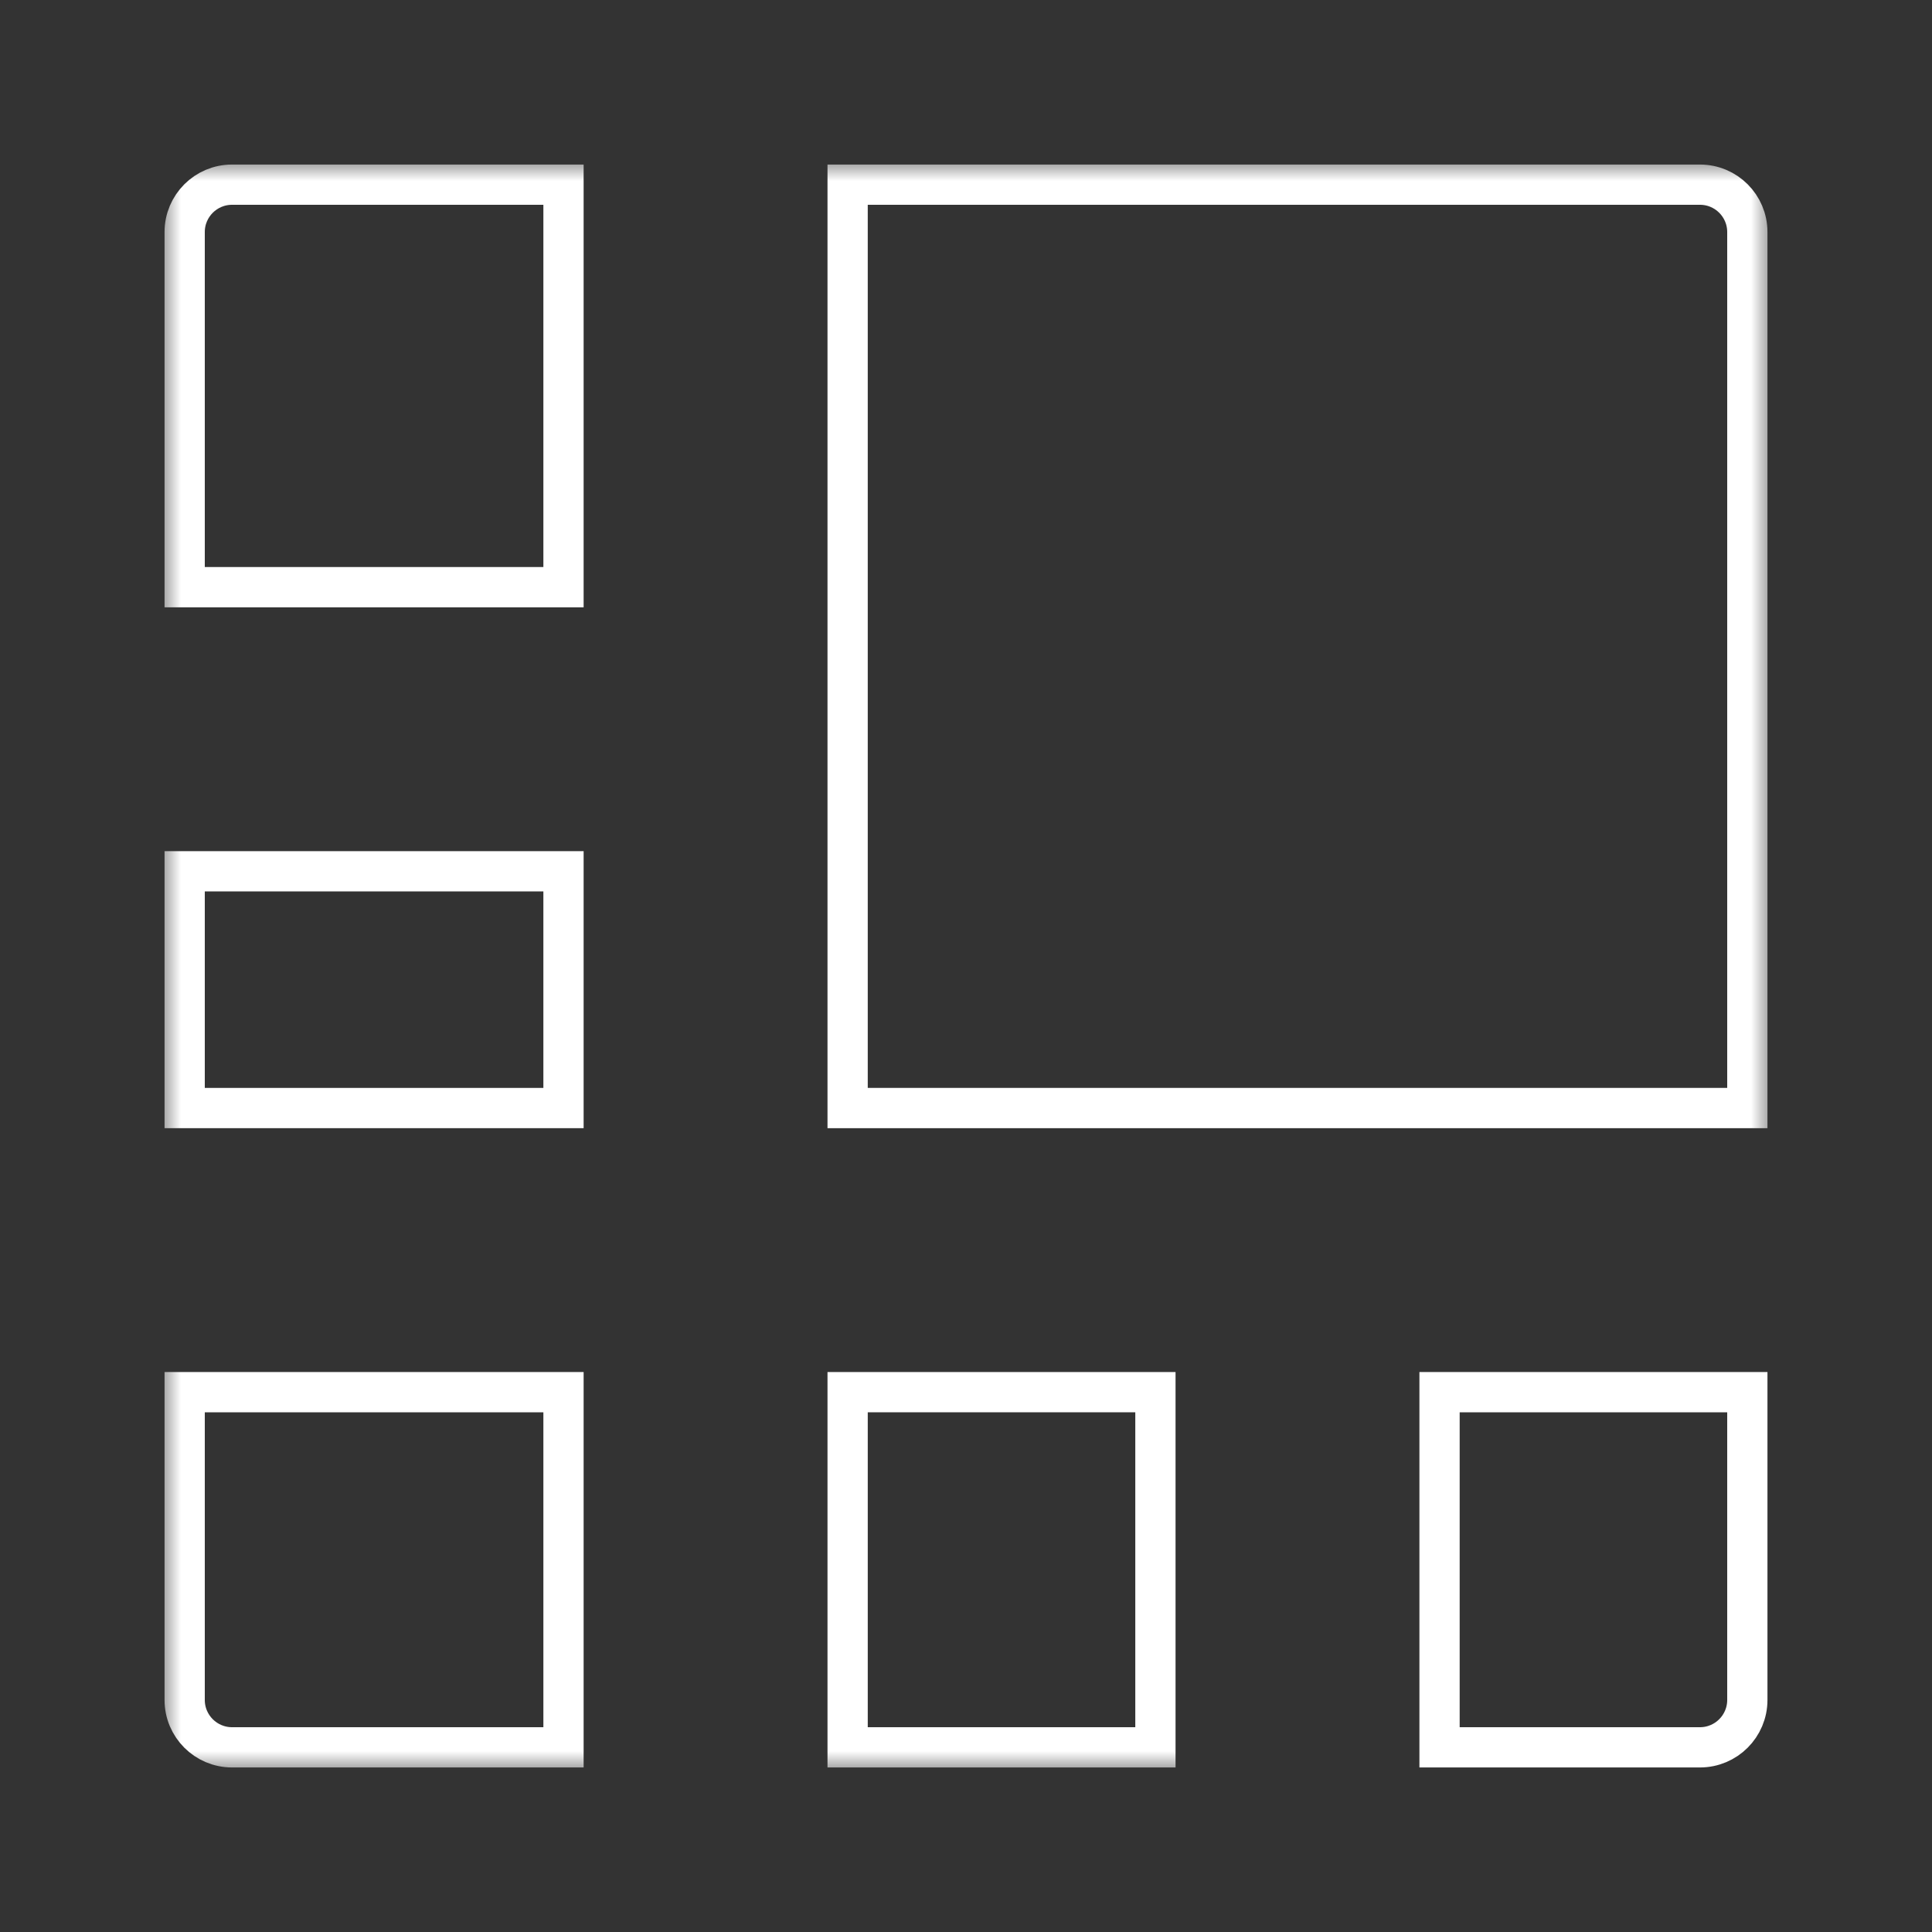 <?xml version="1.0" encoding="UTF-8"?>
<svg width="48px" height="48px" viewBox="0 0 48 48" version="1.1" xmlns="http://www.w3.org/2000/svg" xmlns:xlink="http://www.w3.org/1999/xlink">
    <rect x="0" y="0" width="48" height="48" fill="#333333" stroke="none"/>
    <!-- Generator: Sketch 45.1 (43504) - http://www.bohemiancoding.com/sketch -->
    <title>Icon/Ledger</title>
    <desc>Created with Sketch.</desc>
    <defs>
        <polygon id="path-1" points="0 40 40 40 40 0 0 0"></polygon>
    </defs>
    <g id="Symbols" stroke="none" stroke-width="1" fill="none" fill-rule="evenodd">
        <g id="Icon/Ledger">
            <g id="Page-1" transform="translate(4, 4)">
                <path d="M31.765,30.588 L31.765,39.412 L38.235,39.412 C38.885,39.412 39.412,38.885 39.412,38.235 L39.412,30.588 L31.765,30.588 Z" id="Stroke-1" stroke="#FFFFFF"></path>
                <mask id="mask-2" fill="white">
                    <use xlink:href="#path-1"></use>
                </mask>
                <g id="Clip-4"></g>
                <polygon id="Stroke-3" stroke="#FFFFFF" mask="url(#mask-2)" points="17.059 39.412 24.706 39.412 24.706 30.588 17.059 30.588"></polygon>
                <path d="M17.059,23.529 L39.412,23.529 L39.412,1.765 C39.412,1.115 38.885,0.588 38.235,0.588 L17.059,0.588 L17.059,23.529 Z" id="Stroke-5" stroke="#FFFFFF" mask="url(#mask-2)"></path>
                <polygon id="Stroke-6" stroke="#FFFFFF" mask="url(#mask-2)" points="0.588 23.529 10 23.529 10 17.647 0.588 17.647"></polygon>
                <path d="M10,10.588 L10,0.588 L1.765,0.588 C1.115,0.588 0.588,1.115 0.588,1.765 L0.588,10.588 L10,10.588 Z" id="Stroke-7" stroke="#FFFFFF" mask="url(#mask-2)"></path>
                <path d="M10,30.588 L0.588,30.588 L0.588,38.235 C0.588,38.885 1.115,39.412 1.765,39.412 L10,39.412 L10,30.588 Z" id="Stroke-8" stroke="#FFFFFF" mask="url(#mask-2)"></path>
            </g>
        </g>
    </g>
</svg>